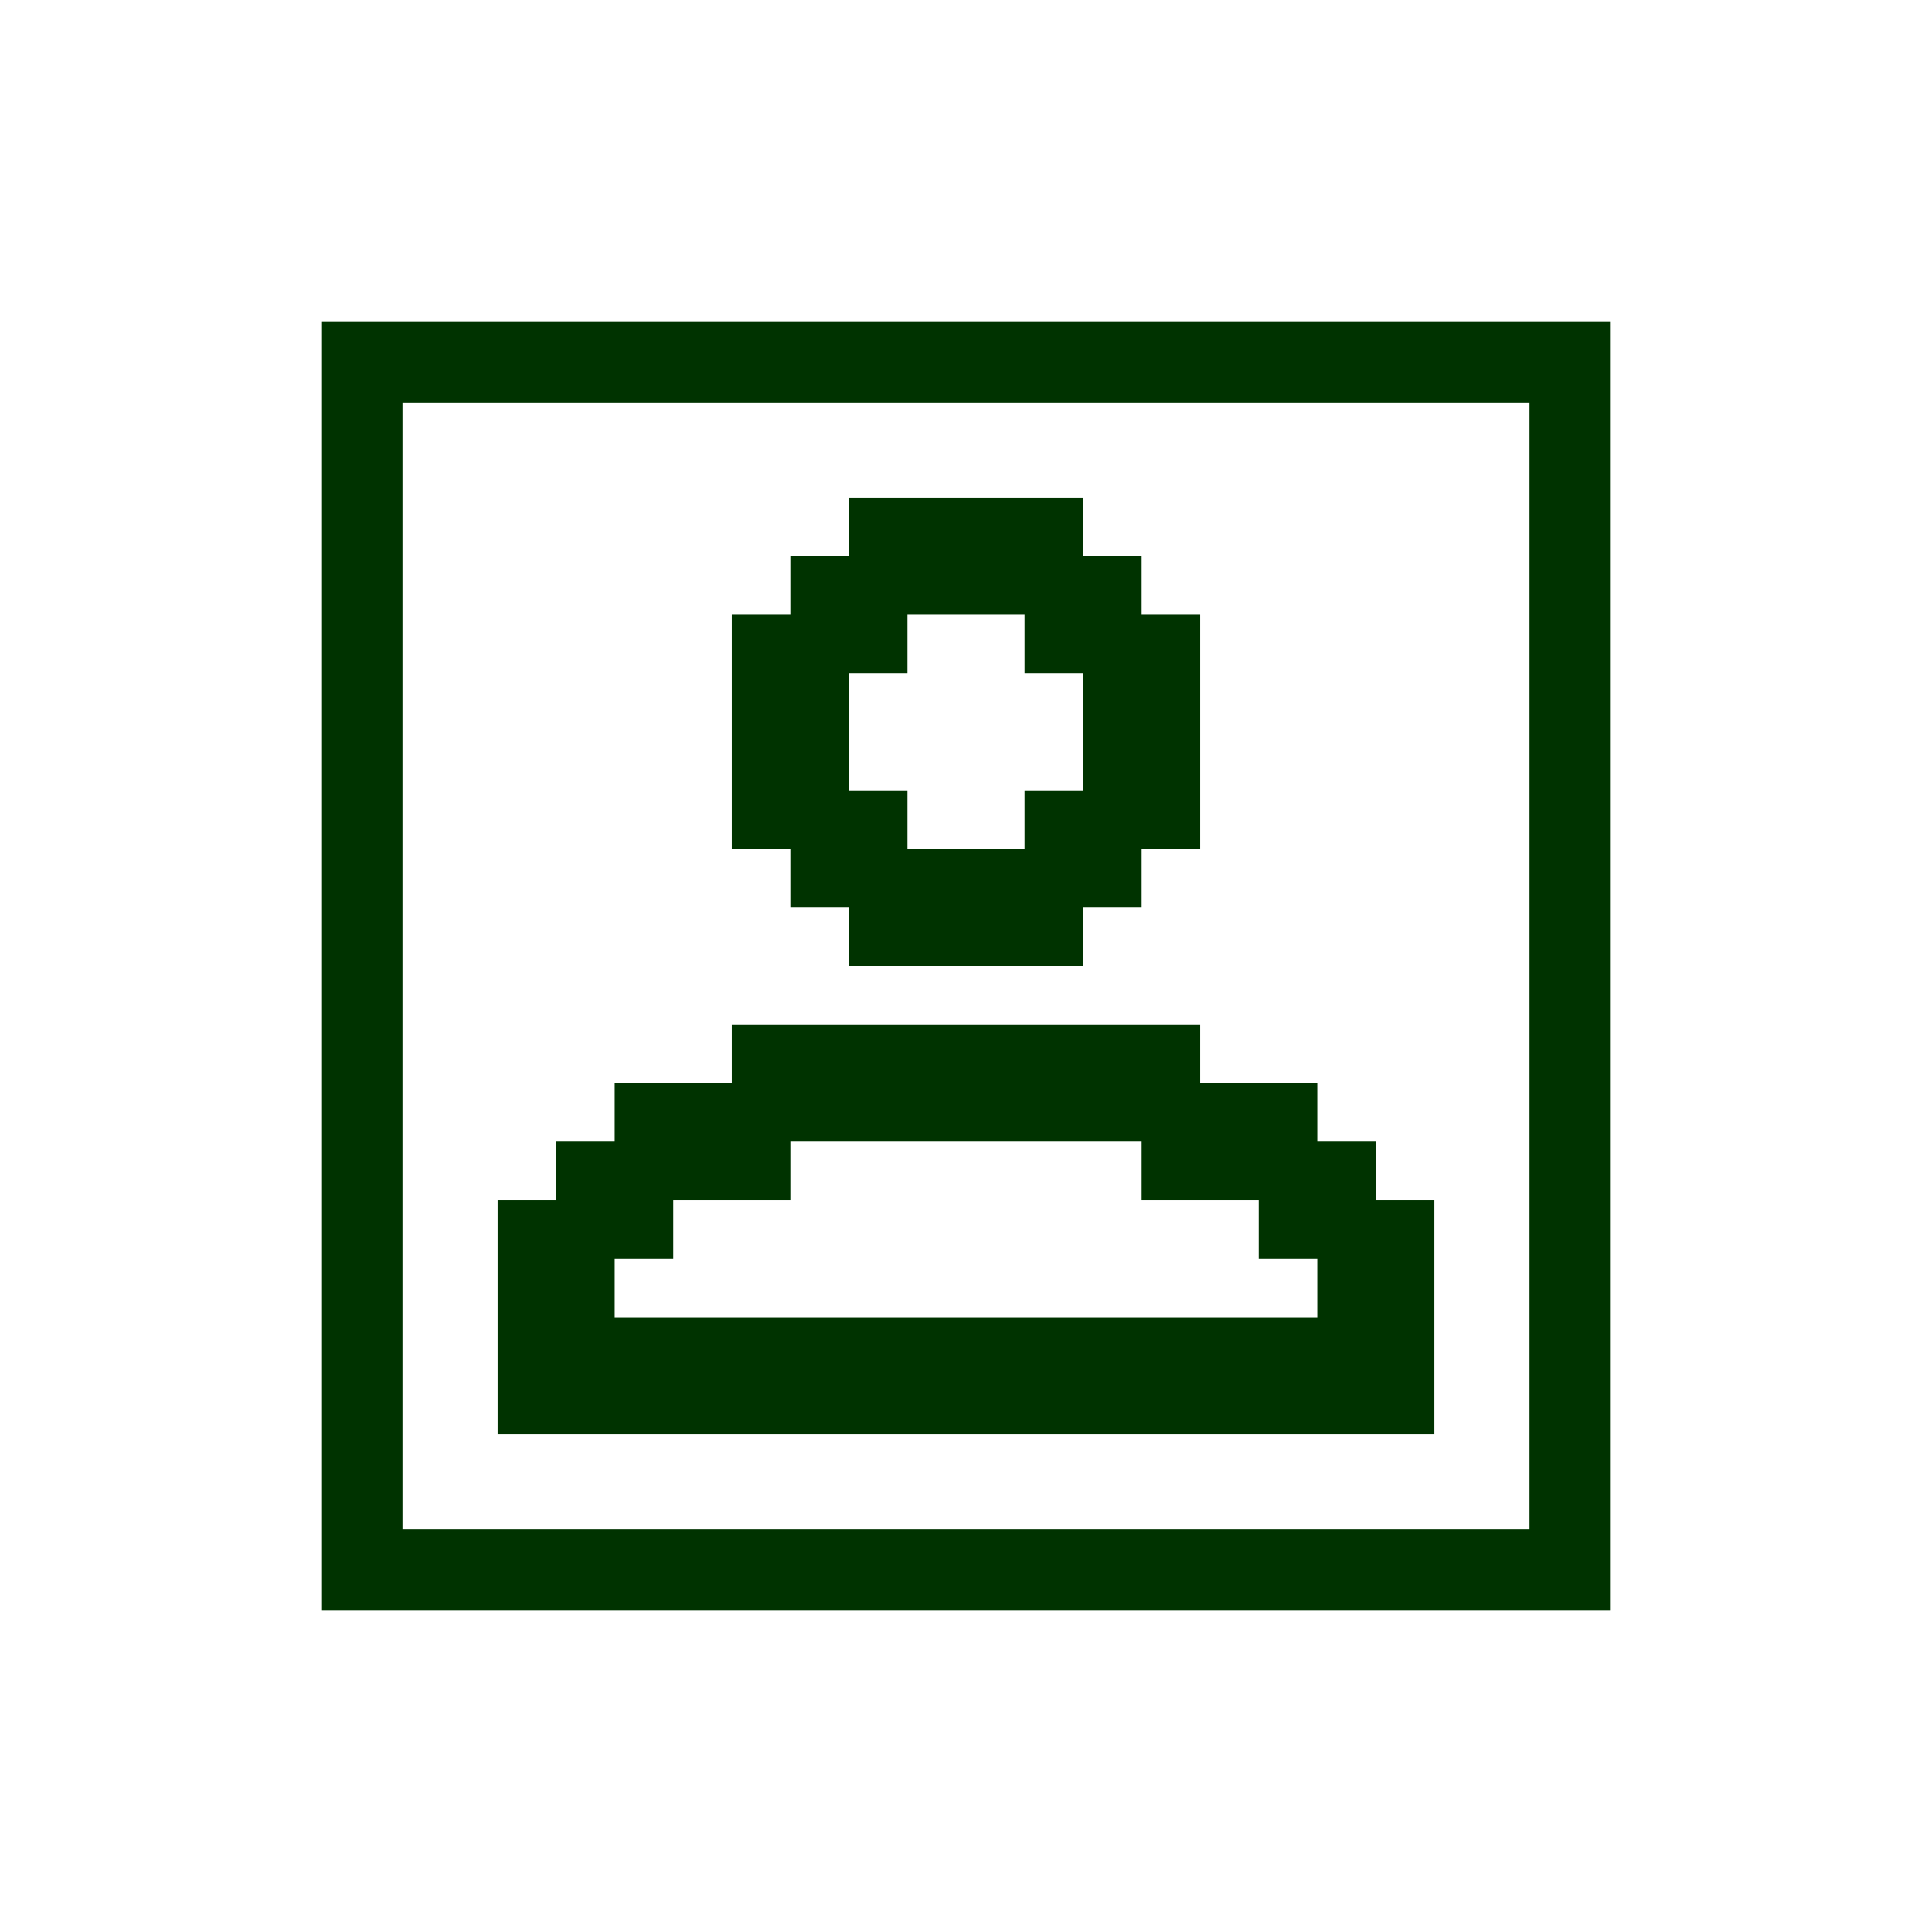 <svg width="150" height="150" viewBox="0 0 150 150" fill="none" xmlns="http://www.w3.org/2000/svg">
<path d="M25 125V25H125V125H25ZM31.25 118.75H118.75V31.25H31.25V118.75Z" fill="#003300"/>
<path d="M65.909 38.636H84.091V43.182H88.636V47.727H93.182V65.909H88.636V70.455H84.091V75H65.909V70.455H61.364V65.909H56.818V47.727H61.364V43.182H65.909V38.636ZM70.455 61.364V65.909H79.546V61.364H84.091V52.273H79.546V47.727H70.455V52.273H65.909V61.364H70.455ZM56.818 79.546H93.182V84.091H102.273V88.636H106.818V93.182H111.364V111.364H38.636V93.182H43.182V88.636H47.727V84.091H56.818V79.546ZM52.273 97.727H47.727V102.273H102.273V97.727H97.727V93.182H88.636V88.636H61.364V93.182H52.273V97.727Z" fill="#003300"/>
</svg>
